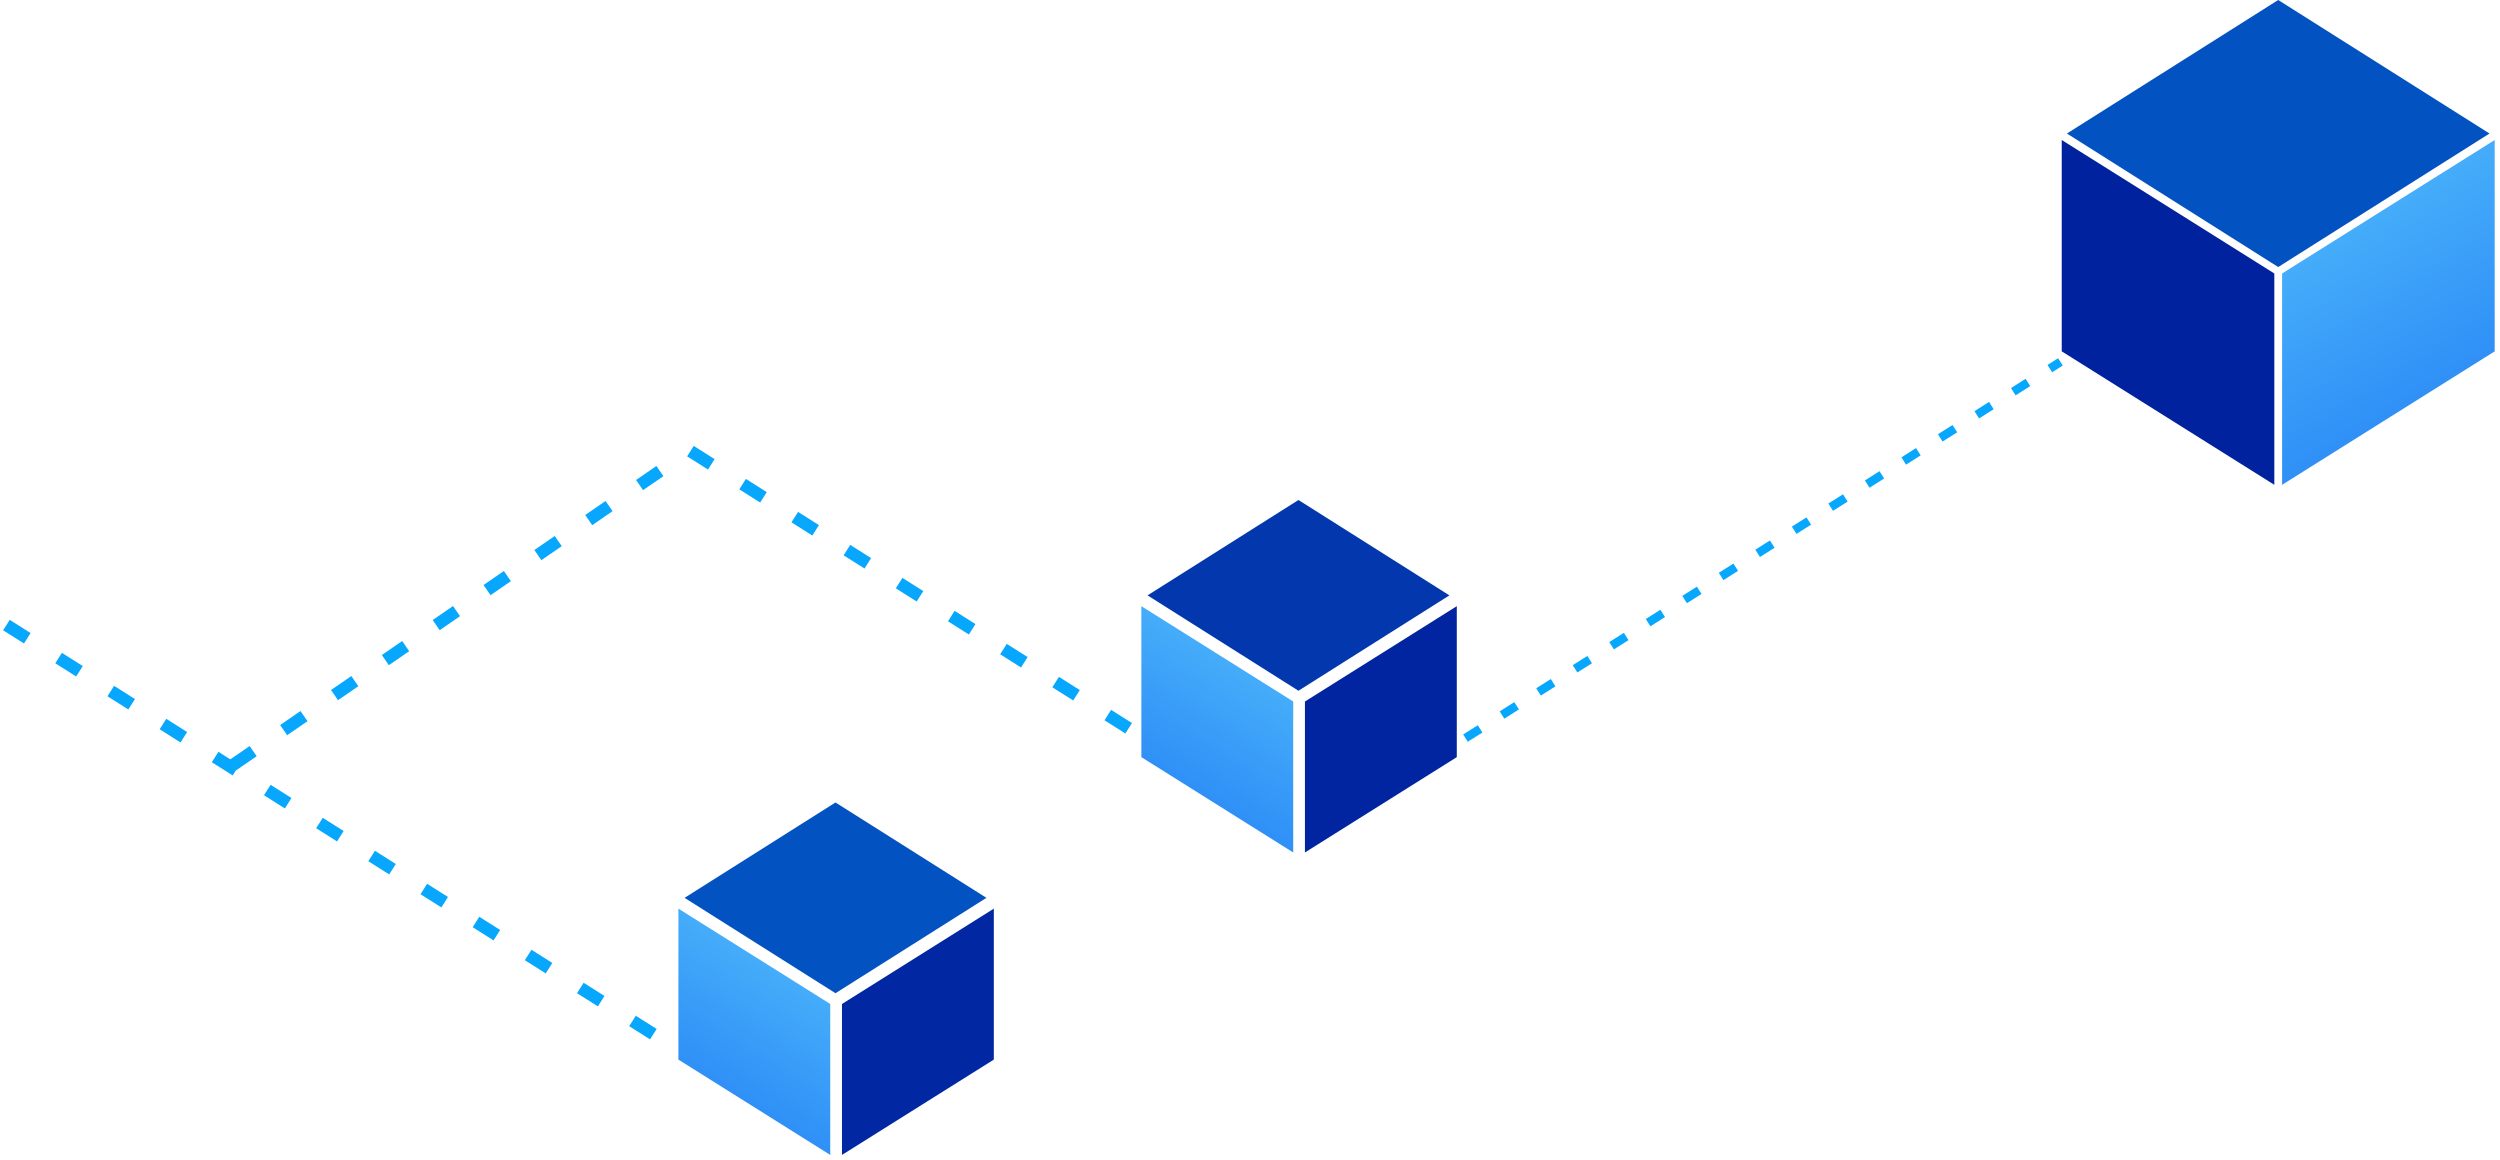 <?xml version="1.0" encoding="UTF-8"?>
<svg width="405px" height="188px" viewBox="0 0 405 188" version="1.1" xmlns="http://www.w3.org/2000/svg" xmlns:xlink="http://www.w3.org/1999/xlink">
    <!-- Generator: Sketch 57.1 (83088) - https://sketch.com -->
    <title>terratest_subpage_left</title>
    <desc>Created with Sketch.</desc>
    <defs>
        <linearGradient x1="30.994%" y1="0%" x2="69.006%" y2="100%" id="linearGradient-1">
            <stop stop-color="#4EB9FB" offset="0%"></stop>
            <stop stop-color="#2683F5" offset="100%"></stop>
        </linearGradient>
        <linearGradient x1="30.994%" y1="0%" x2="69.006%" y2="100%" id="linearGradient-2">
            <stop stop-color="#4EB9FB" offset="0%"></stop>
            <stop stop-color="#2683F5" offset="100%"></stop>
        </linearGradient>
    </defs>
    <g id="Page-1" stroke="none" stroke-width="1" fill="none" fill-rule="evenodd">
        <g id="terratest_subpage_left" transform="translate(-2, 0)">
            <g id="Group-27-Copy" transform="translate(119, 130.5) scale(-1, 1) translate(-119, -130.5) translate(0, 73)">
                <g id="Group-Copy-6" transform="translate(75, 57)">
                    <polygon id="Rectangle" fill="url(#linearGradient-1)" points="26.5 32.645 51.1 17.2 51.1 41.655 26.5 57.1"></polygon>
                    <polygon id="Rectangle-Copy-15" fill="#0127A2" transform="translate(12.3, 37.15) scale(-1, 1) translate(-12.3, -37.15) " points="2.27373675e-13 32.645 24.6 17.2 24.6 41.655 2.27373675e-13 57.1"></polygon>
                    <polygon id="Rectangle-Copy-3" fill="#0352C2" transform="translate(25.65, 15.45) scale(-1, 1) translate(-25.65, -15.45) " points="1.2 15.45 25.65 -1.42108547e-14 50.1 15.45 25.65 30.9"></polygon>
                </g>
                <g id="Group-Copy-7" transform="translate(0, 8)">
                    <polygon id="Rectangle" fill="url(#linearGradient-1)" points="26.5 32.645 51.1 17.2 51.1 41.655 26.5 57.1"></polygon>
                    <polygon id="Rectangle-Copy-15" fill="#0124A0" transform="translate(12.3, 37.15) scale(-1, 1) translate(-12.3, -37.15) " points="1.82964754e-13 32.645 24.6 17.2 24.6 41.655 1.82964754e-13 57.1"></polygon>
                    <polygon id="Rectangle-Copy-3" fill="#0237AE" transform="translate(25.65, 15.45) scale(-1, 1) translate(-25.65, -15.45) " points="1.2 15.45 25.65 0 50.1 15.45 25.65 30.9"></polygon>
                </g>
                <path d="M131,94 L237.389,26.724" id="Line-2-Copy-3" stroke="#07A7FD" stroke-width="2" stroke-linecap="square" stroke-dasharray="2,8"></path>
                <path d="M54,44.444 L124.283,-5.68434189e-14 L199,51.444" id="Line-2-Copy-4" stroke="#07A7FD" stroke-width="2" stroke-linecap="square" stroke-dasharray="2,8"></path>
            </g>
            <g id="Group" transform="translate(336, 0)">
                <polygon id="Rectangle" fill="url(#linearGradient-2)" points="35.7 44.303 70.14 22.68 70.14 56.917 35.7 78.54"></polygon>
                <polygon id="Rectangle-Copy-15" fill="#00229E" transform="translate(17.22, 50.61) scale(-1, 1) translate(-17.22, -50.61) " points="-9.23705556e-14 44.303 34.44 22.68 34.44 56.917 -9.23705556e-14 78.54"></polygon>
                <polygon id="Rectangle-Copy-3" fill="#0352C2" transform="translate(35.07, 21.63) scale(-1, 1) translate(-35.07, -21.63) " points="0.84 21.63 35.07 7.10542736e-15 69.3 21.63 35.07 43.26"></polygon>
            </g>
            <path d="M240,119.2 L335.2,59" id="Line-2" stroke="#07A7FD" stroke-width="1.4" stroke-linecap="square" stroke-dasharray="1.4,5.6"></path>
        </g>
    </g>
</svg>
